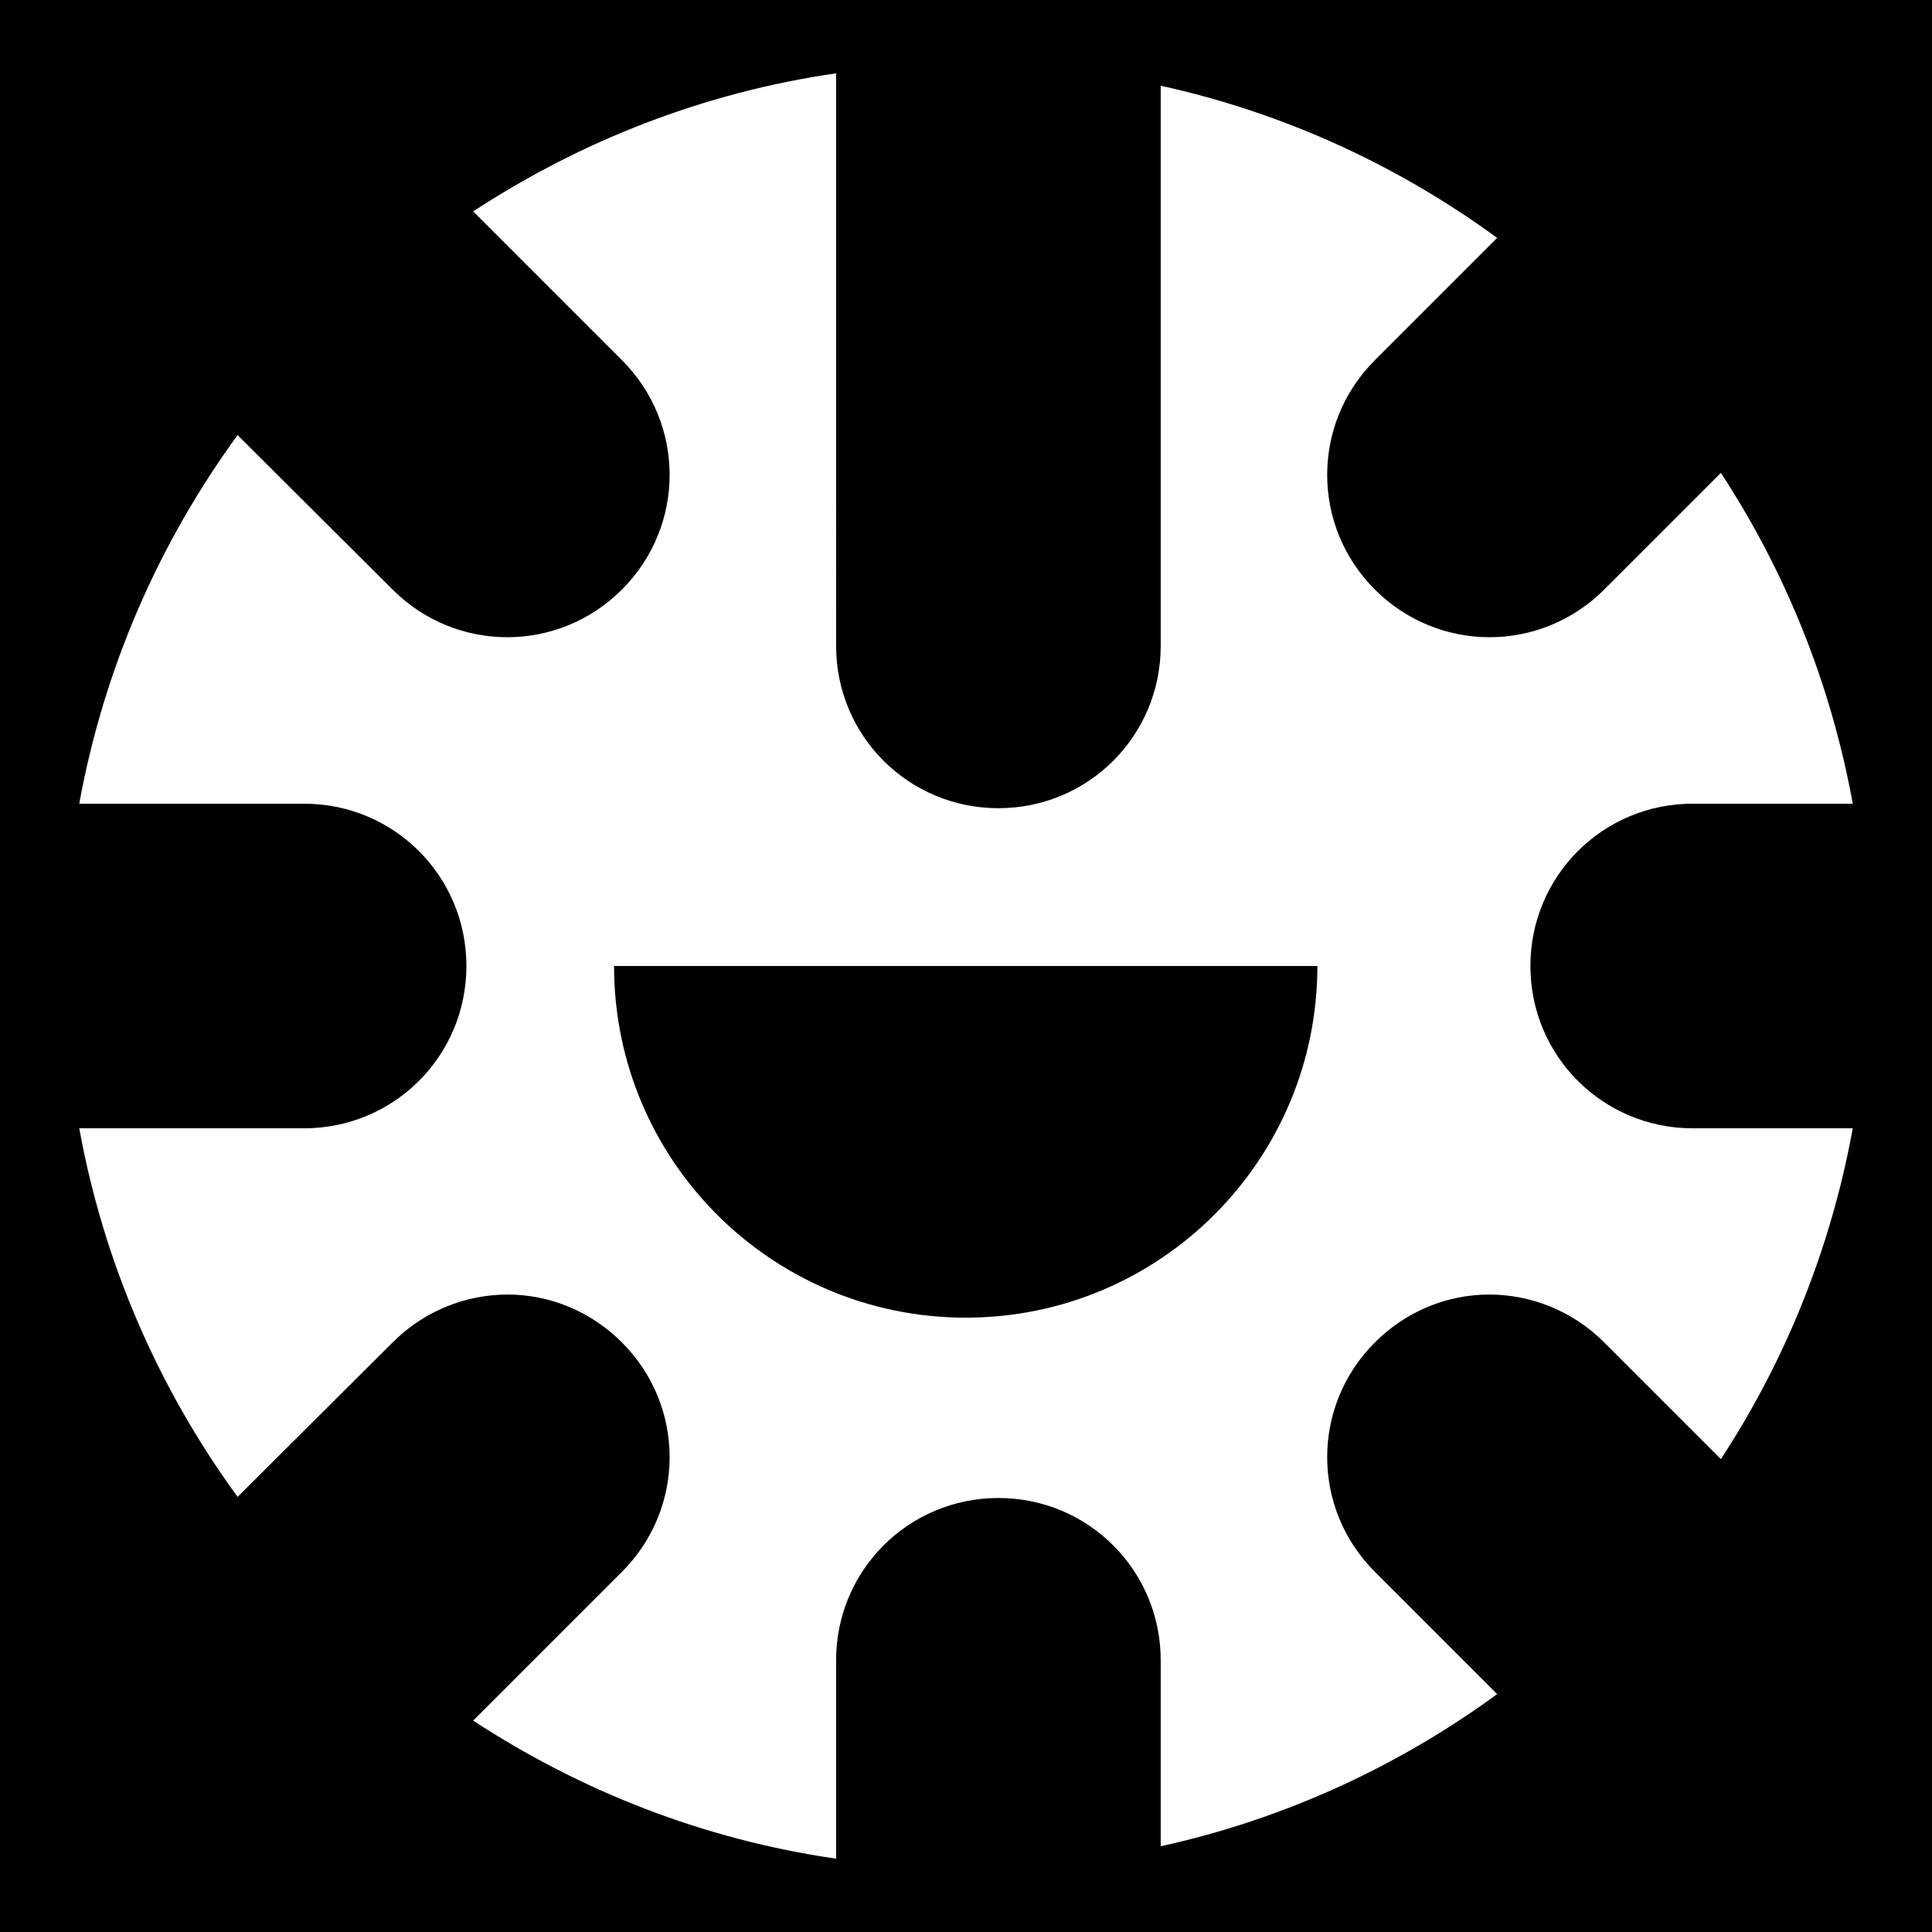 <svg xmlns="http://www.w3.org/2000/svg" viewBox="0 0 512 512" style="height: 512px; width: 512px;">
  <path d="M0 0h512v512H0z" fill="#000" fill-opacity="1"></path>
  <g class="" transform="translate(0,0)" style="">
    <path
      d="m221.575,19.432c-35.133,5.074-67.733,17.97-96.18,36.59l39.428,39.428c16.849,16.85 16.849,43.935 0,60.785s-43.935,16.85-60.785,0l-41.071-40.922c-20.762,28.445-35.412,61.653-41.967,97.674h59.59c23.829 0 43.012,19.184 43.012,43.012s-19.183,43.013-43.012,43.012h-59.59c6.555,36.021 21.206,69.228 41.967,97.674l41.071-40.922c8.426-8.425 19.473-12.695 30.467-12.695 10.996,0 21.893,4.27 30.318,12.695 16.85,16.849 16.85,43.935 0,60.785l-39.428,39.428c28.448,18.62 61.047,31.517 96.18,36.59v-52.571c0-23.829 19.183-43.012 43.012-43.012s43.012,19.183 43.012,43.012v49.285c32.775-7.212 62.955-21.177 89.161-40.324l-32.408-32.409c-16.849-16.85-16.85-43.935 0-60.785 8.425-8.425 19.322-12.695 30.318-12.695 10.994,0 22.041,4.27 30.467,12.695l30.915,30.915c17.092-26.112 29.149-55.802 34.948-87.668h-42.415c-23.829-0-43.012-19.183-43.012-43.012s19.183-43.012 43.012-43.012h42.415c-5.798-31.865-17.856-61.555-34.948-87.668l-30.915,30.915c-16.851,16.849-43.935,16.849-60.785,0s-16.849-43.935 0-60.785l32.408-32.409c-26.206-19.147-56.386-33.112-89.161-40.324v148.452c0,23.829-19.183,43.012-43.012,43.012s-43.012-19.183-43.012-43.012zm-58.843,236.568h186.387c0,51.469-41.724,93.194-93.194,93.194s-93.194-41.724-93.194-93.194z"
      fill="#fff" fill-opacity="1"></path>
  </g>
</svg>